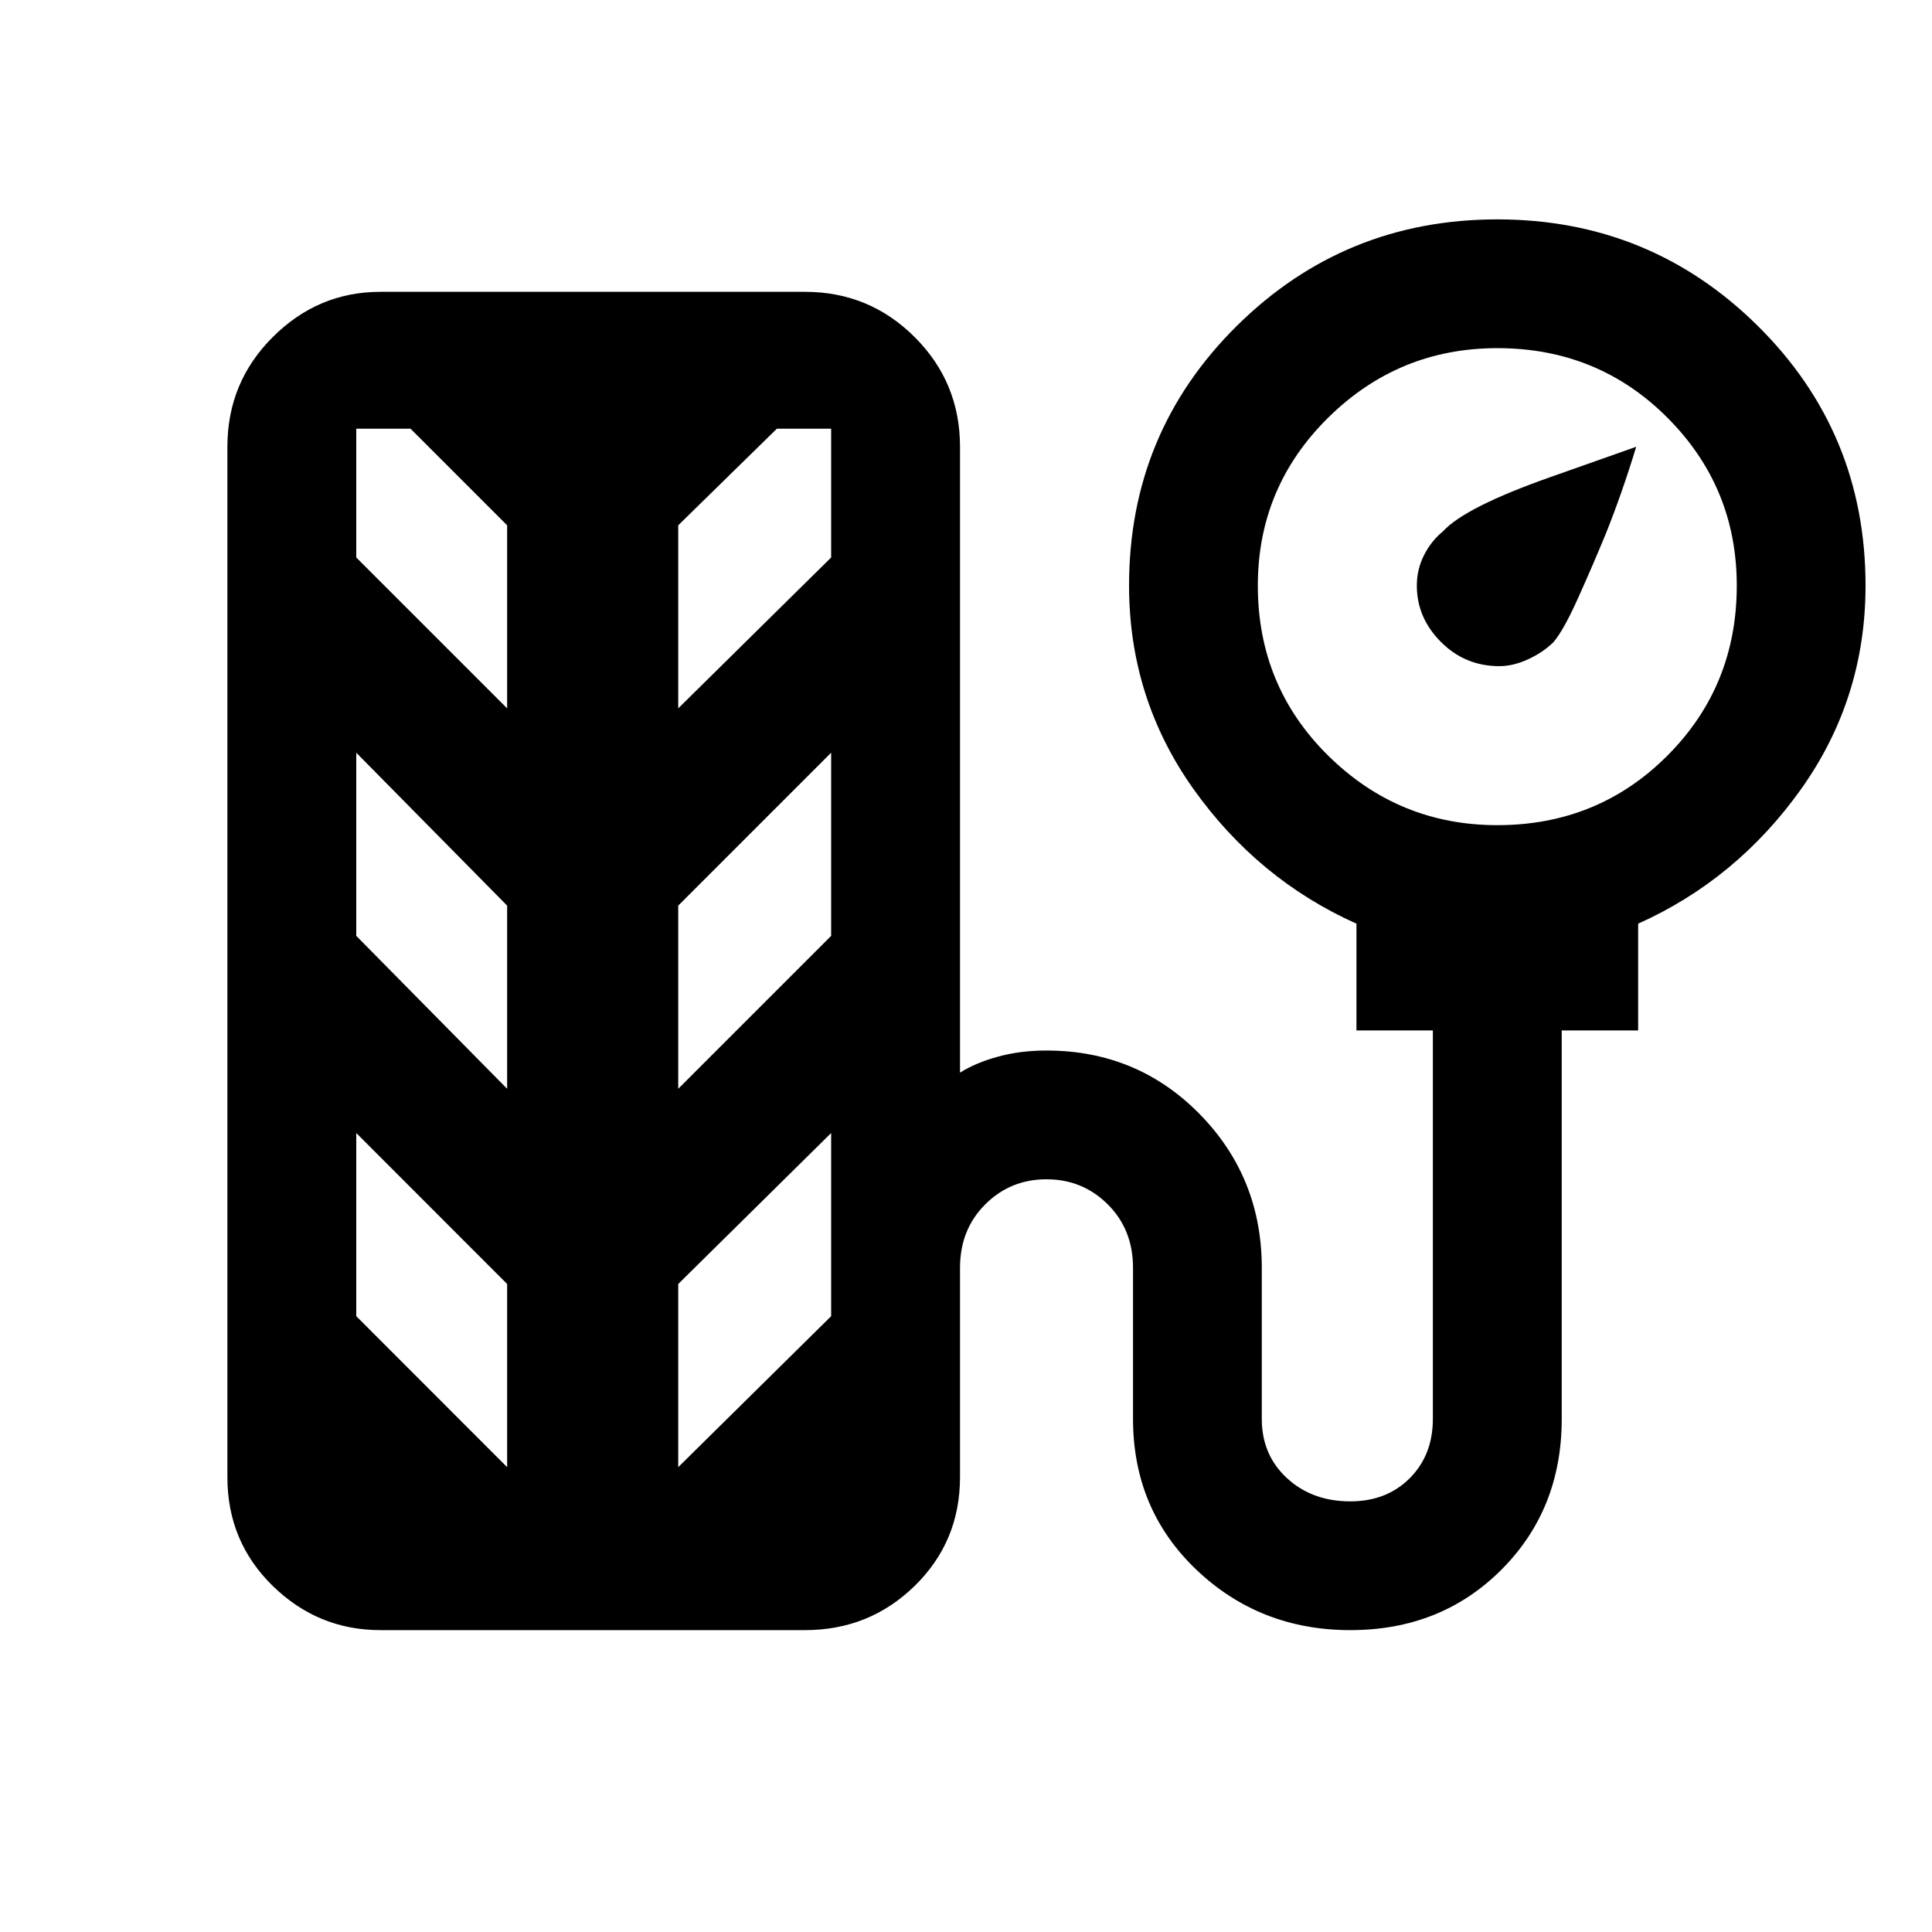 <svg xmlns="http://www.w3.org/2000/svg" viewBox="0 0 20 20"><path d="M15.521 6.896q-.354 0-.604-.25t-.25-.584q0-.166.073-.312.072-.146.198-.25.229-.25 1.114-.562l.886-.313q-.146.479-.313.896-.146.354-.292.677-.145.323-.25.448-.104.104-.26.177-.156.073-.302.073ZM3.938 16.875q-.646 0-1.115-.458-.469-.459-.469-1.125V4.625q0-.667.469-1.135.469-.469 1.115-.469h4.395q.667 0 1.136.469.469.468.469 1.135v6.479q.166-.104.395-.166.229-.063.5-.063.938 0 1.584.656.645.657.645 1.594v1.563q0 .374.261.614.26.24.656.24.375 0 .615-.24.239-.24.239-.614v-4.021h-.791V9.562q-1.021-.458-1.688-1.395-.666-.938-.666-2.105 0-1.583 1.114-2.687 1.115-1.104 2.698-1.104t2.698 1.104q1.114 1.104 1.114 2.687 0 1.167-.666 2.105-.667.937-1.688 1.395v1.105h-.791v4.021q0 .937-.625 1.562t-1.563.625q-.937 0-1.594-.625-.656-.625-.656-1.562v-1.563q0-.396-.26-.656-.261-.261-.636-.261t-.635.261q-.26.26-.26.656v2.167q0 .666-.469 1.125-.469.458-1.136.458ZM15.5 8.542q1.042 0 1.76-.719.719-.719.719-1.761 0-1.02-.719-1.739-.718-.719-1.76-.719-1.021 0-1.75.719-.729.719-.729 1.739 0 1.042.729 1.761.729.719 1.75.719ZM5.25 7.333V5.438l-1-1h-.562v1.333Zm1.771 0 1.583-1.562V4.438h-.562l-1.021 1ZM5.25 11.271V9.375L3.688 7.792v1.896Zm1.771 0 1.583-1.583V7.792L7.021 9.375ZM5.25 15.188v-1.896l-1.562-1.563v1.896Zm1.771 0 1.583-1.563v-1.896l-1.583 1.563Z"/></svg>
